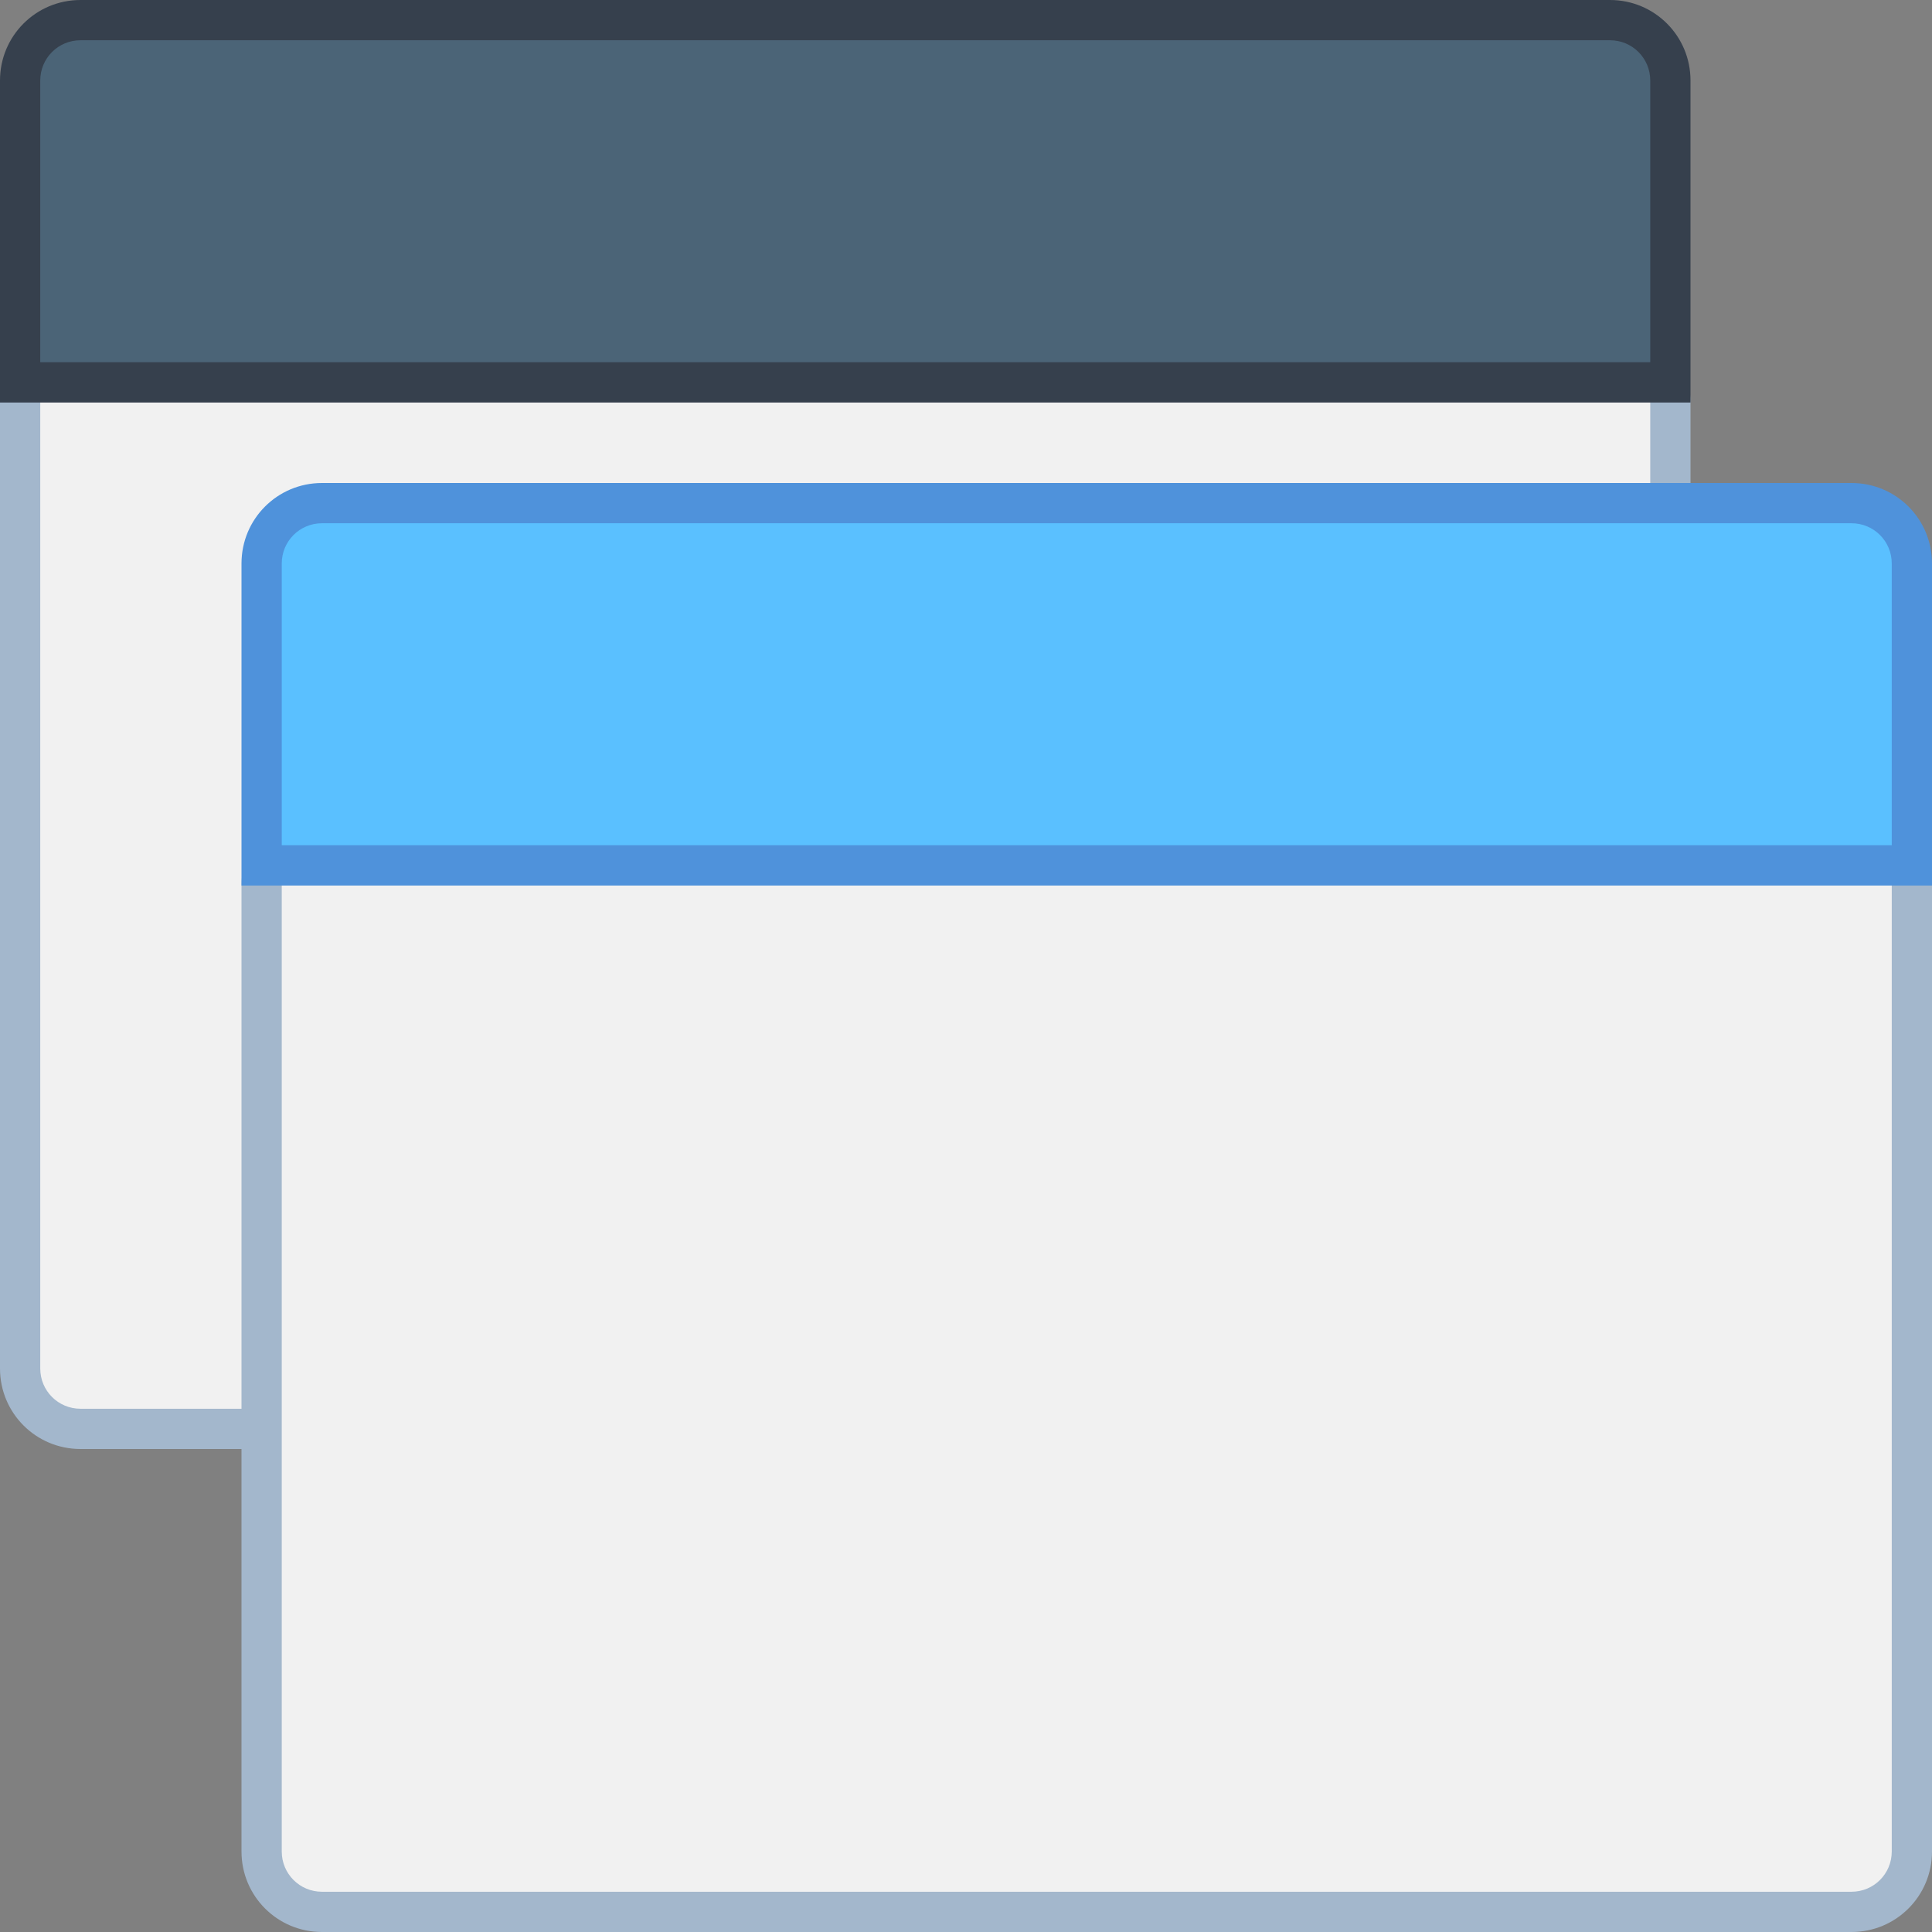 <?xml version="1.0" encoding="UTF-8" standalone="no"?>
<!-- Created with Inkscape (http://www.inkscape.org/) -->

<svg
   xmlns:dc="http://purl.org/dc/elements/1.1/"
   xmlns:cc="http://creativecommons.org/ns#"
   xmlns:rdf="http://www.w3.org/1999/02/22-rdf-syntax-ns#"
   xmlns:svg="http://www.w3.org/2000/svg"
   xmlns="http://www.w3.org/2000/svg"
   xmlns:sodipodi="http://sodipodi.sourceforge.net/DTD/sodipodi-0.dtd"
   xmlns:inkscape="http://www.inkscape.org/namespaces/inkscape"
   width="48"
   height="48"
   viewBox="0 0 48 48"
   version="1.1"
   id="svg8"
   inkscape:version="0.92.3 (2405546, 2018-03-11)"
   sodipodi:docname="window-duplicate.svg">
  <rect x="0" y="0" width="48" height="48" fill="#808080" stroke="none"/>
  <title
     id="title7895">Antu icon Theme</title>
  <defs
     id="defs2" />
  <sodipodi:namedview
     id="base"
     pagecolor="#ffffff"
     bordercolor="#666666"
     borderopacity="1.0"
     inkscape:pageopacity="0.0"
     inkscape:pageshadow="2"
     inkscape:zoom="11.313708"
     inkscape:cx="8.1442163"
     inkscape:cy="20.031802"
     inkscape:document-units="px"
     inkscape:current-layer="layer1"
     showgrid="true"
     units="px"
     inkscape:window-width="1874"
     inkscape:window-height="1141"
     inkscape:window-x="46"
     inkscape:window-y="30"
     inkscape:window-maximized="1"
     objecttolerance="10"
     gridtolerance="10"
     guidetolerance="10"
     inkscape:snap-bbox="true"
     inkscape:bbox-nodes="true"
     inkscape:bbox-paths="true"
     inkscape:snap-bbox-edge-midpoints="true"
     inkscape:snap-bbox-midpoints="true"
     inkscape:object-paths="true"
     inkscape:snap-intersection-paths="true"
     inkscape:object-nodes="true"
     inkscape:snap-smooth-nodes="false"
     inkscape:snap-midpoints="false"
     inkscape:showpageshadow="false"
     showborder="true"
     showguides="false">
    <inkscape:grid
       type="xygrid"
       id="grid7897"
       empspacing="4" />
  </sodipodi:namedview>
  <g
     inkscape:label="Capa 1"
     inkscape:groupmode="layer"
     id="layer1"
     transform="translate(0,-266.65)">
    <g
       id="g1082">
      <path
         inkscape:connector-curvature="0"
         id="rect905-6"
         d="m 2,274.65 h 38 c 1.108,0 2,0.892 2,2 V 300.65 c 0,1.108 -0.892,2 -2,2 H 2 C 0.892,302.65 0,301.758 0,300.65 v -24 c 0,-1.108 0.892,-2 2,-2 z"
         style="opacity:1;fill:#a3b7cc;fill-opacity:1;stroke:none;stroke-width:2;stroke-linecap:round;stroke-linejoin:round;stroke-miterlimit:4;stroke-dasharray:none;stroke-opacity:1"
         sodipodi:nodetypes="sssssssss" />
      <path
         inkscape:connector-curvature="0"
         id="rect928-2"
         d="m 2,275.65 h 38 c 0.554,0 1,0.446 1,1 v 24 c 0,0.554 -0.446,1 -1,1 H 2 c -0.554,0 -1,-0.446 -1,-1 v -24 c 0,-0.554 0.446,-1 1,-1 z"
         style="opacity:1;fill:#f1f1f1;fill-opacity:1;stroke:none;stroke-width:2;stroke-linecap:round;stroke-linejoin:round;stroke-miterlimit:4;stroke-dasharray:none;stroke-opacity:1"
         sodipodi:nodetypes="sssssssss" />
      <path
         id="rect905-2-6"
         d="m 2,266.65 c -1.108,0 -2,0.892 -2,2 v 6 2 h 4 34 2 2 v -2 -1 -5 c 0,-1.108 -0.892,-2 -2,-2 z"
         style="opacity:1;fill:#36404d;fill-opacity:1;stroke:none;stroke-width:2;stroke-linecap:round;stroke-linejoin:round;stroke-miterlimit:4;stroke-dasharray:none;stroke-opacity:1"
         inkscape:connector-curvature="0" />
      <path
         id="rect928-9-1"
         d="m 2,267.65 c -0.554,0 -1,0.446 -1,1 v 6 1 h 4 32 3 1 v -1 -2 -4 c 0,-0.554 -0.446,-1 -1,-1 z"
         style="opacity:1;fill:#4b6477;fill-opacity:1;stroke:none;stroke-width:2;stroke-linecap:round;stroke-linejoin:round;stroke-miterlimit:4;stroke-dasharray:none;stroke-opacity:1"
         inkscape:connector-curvature="0" />
    </g>
    <g
       id="g1088">
      <path
         inkscape:connector-curvature="0"
         id="rect905"
         d="m 8,286.65 h 38 c 1.108,0 2,0.892 2,2 V 312.65 c 0,1.108 -0.892,2 -2,2 H 8 C 6.892,314.65 6,313.758 6,312.65 v -24 c 0,-1.108 0.892,-2 2,-2 z"
         style="opacity:1;fill:#a3b7cc;fill-opacity:1;stroke:none;stroke-width:2;stroke-linecap:round;stroke-linejoin:round;stroke-miterlimit:4;stroke-dasharray:none;stroke-opacity:1"
         sodipodi:nodetypes="sssssssss" />
      <path
         inkscape:connector-curvature="0"
         id="rect928"
         d="m 8,287.65 h 38 c 0.554,0 1,0.446 1,1 v 24 c 0,0.554 -0.446,1 -1,1 H 8 c -0.554,0 -1,-0.446 -1,-1 v -24 c 0,-0.554 0.446,-1 1,-1 z"
         style="opacity:1;fill:#f1f1f1;fill-opacity:1;stroke:none;stroke-width:2;stroke-linecap:round;stroke-linejoin:round;stroke-miterlimit:4;stroke-dasharray:none;stroke-opacity:1"
         sodipodi:nodetypes="sssssssss" />
      <path
         id="rect905-2"
         d="m 8,278.65 c -1.108,0 -2,0.892 -2,2 v 6 2 h 4 34 2 2 v -2 -1 -5 c 0,-1.108 -0.892,-2 -2,-2 z"
         style="opacity:1;fill:#4f92db;fill-opacity:1;stroke:none;stroke-width:2;stroke-linecap:round;stroke-linejoin:round;stroke-miterlimit:4;stroke-dasharray:none;stroke-opacity:1"
         inkscape:connector-curvature="0" />
      <path
         id="rect928-9"
         d="m 8,279.65 c -0.554,0 -1,0.446 -1,1 v 6 1 h 4 32 3 1 v -1 -2 -4 c 0,-0.554 -0.446,-1 -1,-1 z"
         style="opacity:1;fill:#5ac0ff;fill-opacity:1;stroke:none;stroke-width:2;stroke-linecap:round;stroke-linejoin:round;stroke-miterlimit:4;stroke-dasharray:none;stroke-opacity:1"
         inkscape:connector-curvature="0" />
    </g>
  </g>
</svg>
